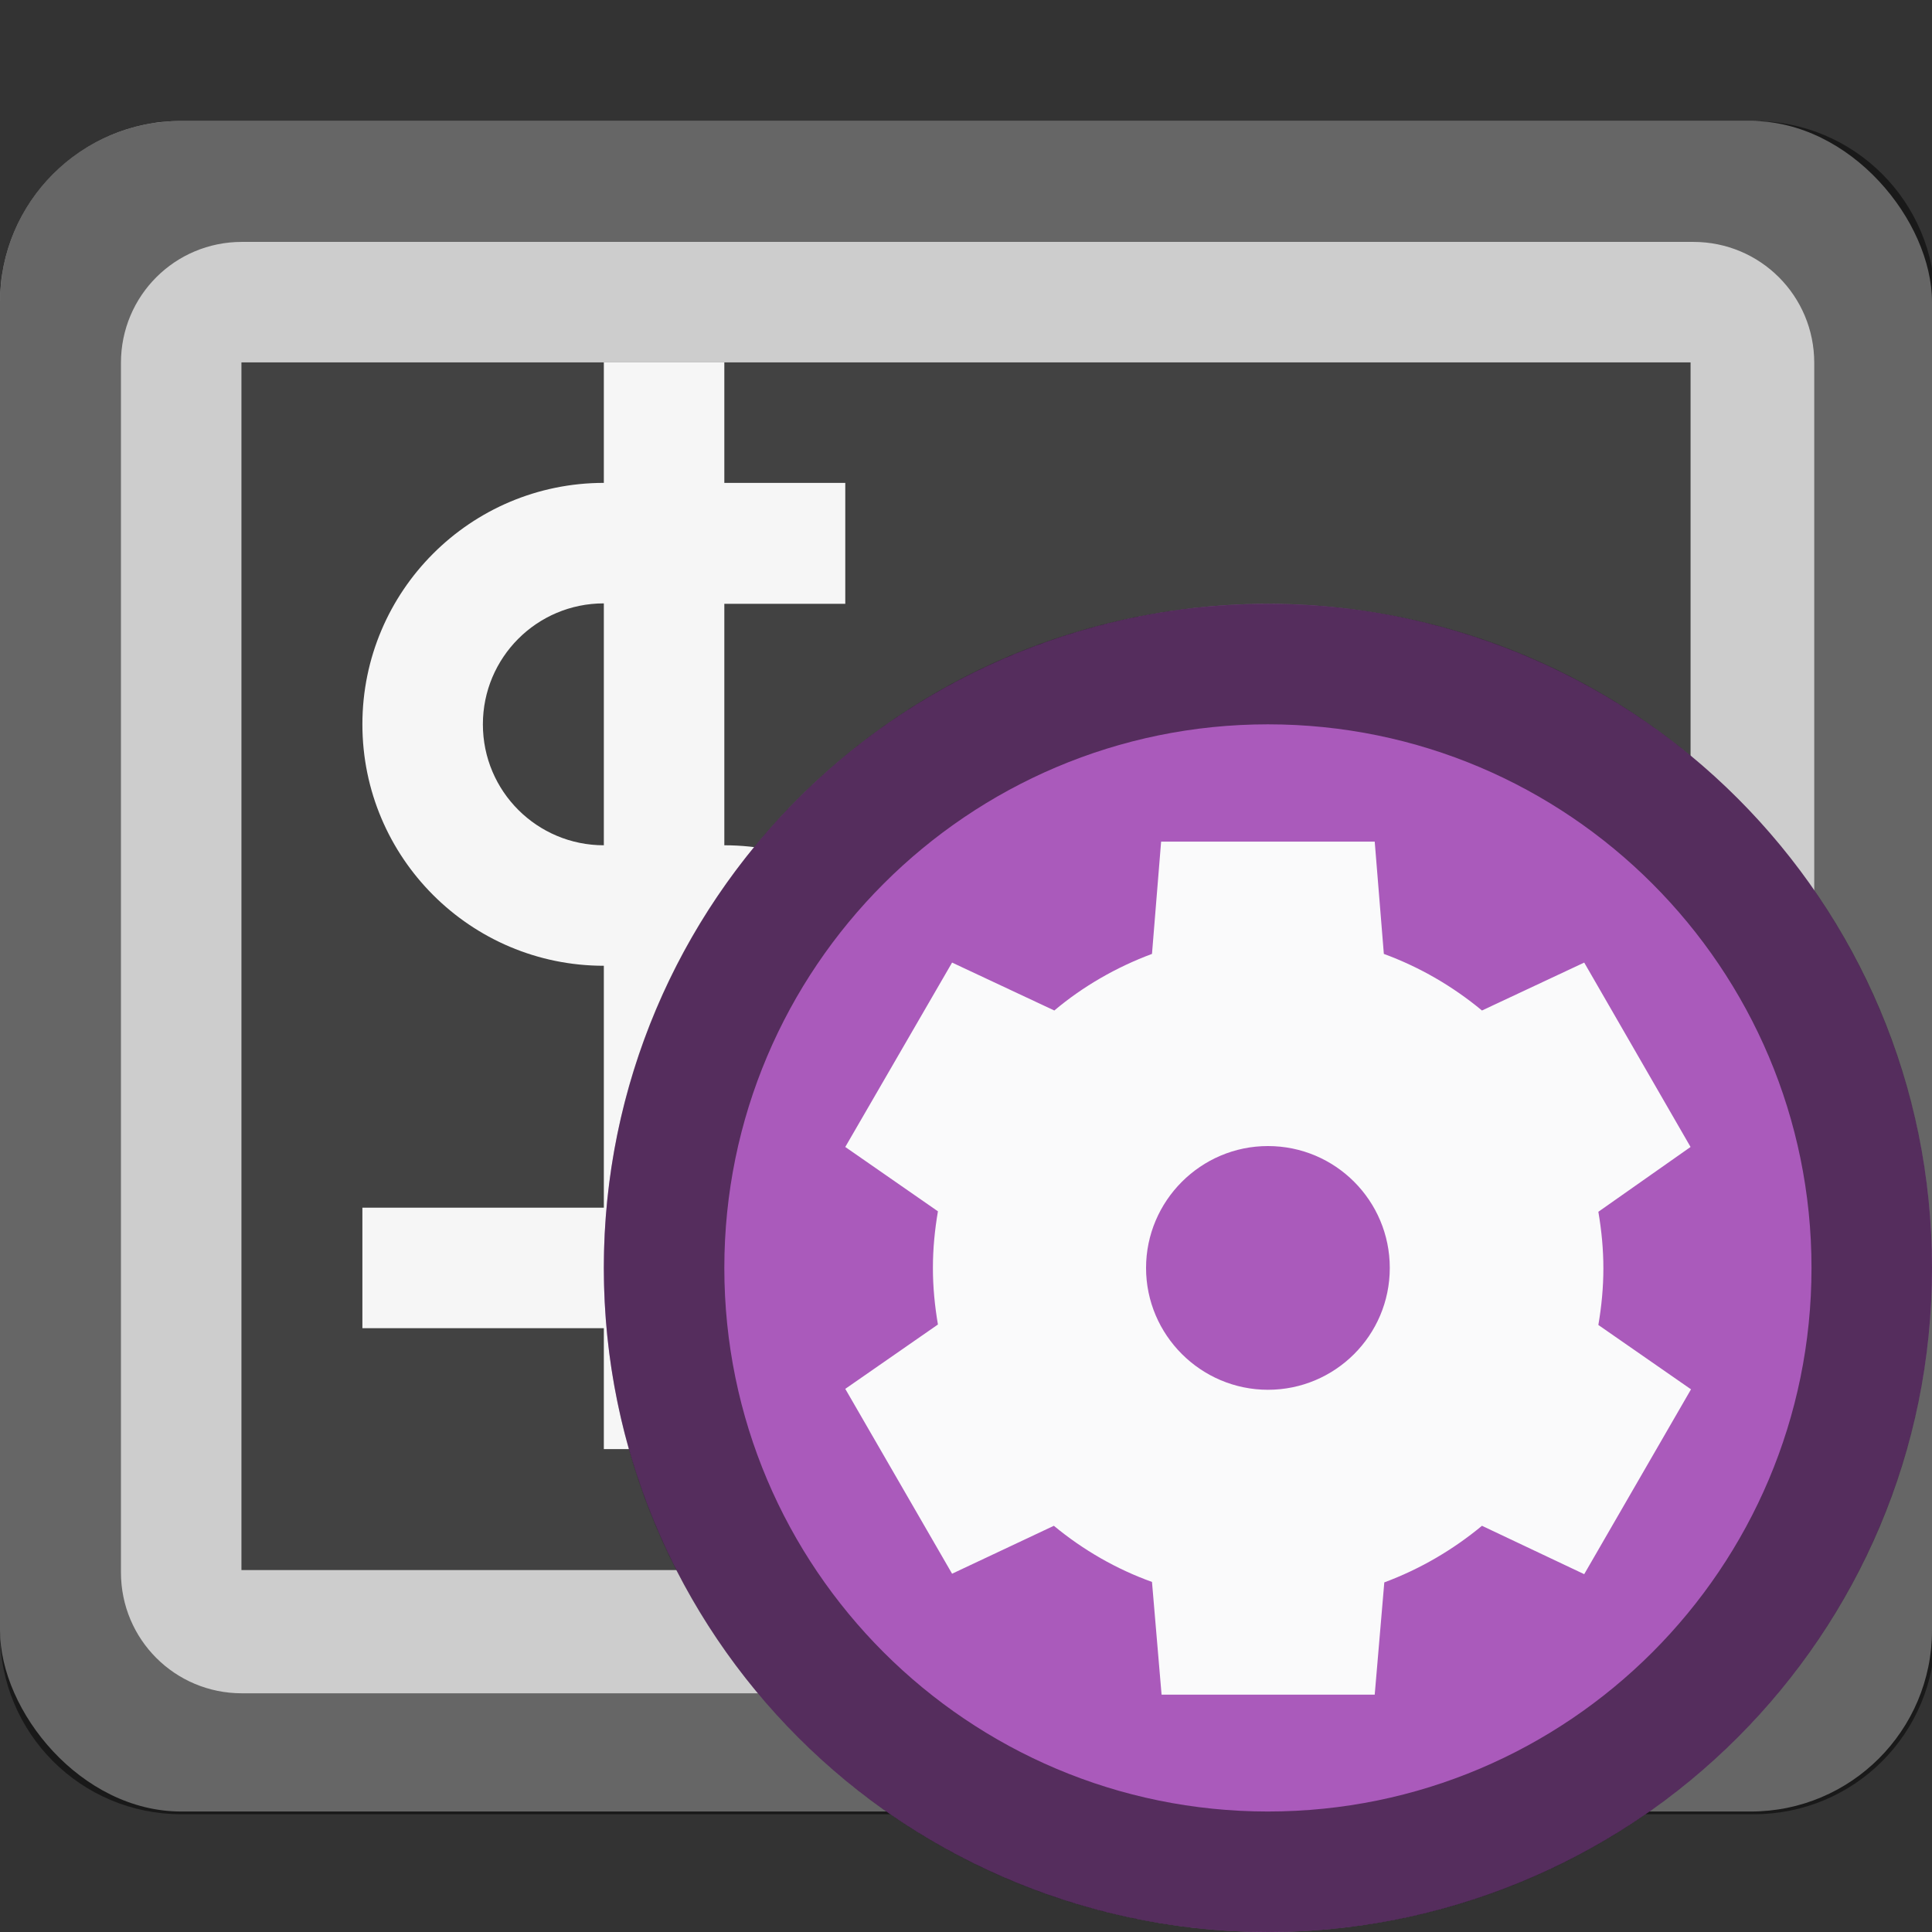 <?xml version="1.0" encoding="UTF-8" standalone="no"?>
<!-- Created with Inkscape (http://www.inkscape.org/) -->

<svg
   width="16"
   height="16"
   viewBox="0 0 4.233 4.233"
   version="1.1"
   id="svg5"
   inkscape:version="1.2 (dc2aedaf03, 2022-05-15)"
   sodipodi:docname="org.xfce.terminal-settings.svg"
   xmlns:inkscape="http://www.inkscape.org/namespaces/inkscape"
   xmlns:sodipodi="http://sodipodi.sourceforge.net/DTD/sodipodi-0.dtd"
   xmlns="http://www.w3.org/2000/svg"
   xmlns:svg="http://www.w3.org/2000/svg">
  <rect x="0" y="0" width="4.233" height="4.233" fill="#333333" stroke="none"/>
  <sodipodi:namedview
     id="namedview7"
     pagecolor="#ffffff"
     bordercolor="#666666"
     borderopacity="1.0"
     inkscape:pageshadow="2"
     inkscape:pageopacity="0.0"
     inkscape:pagecheckerboard="0"
     inkscape:document-units="px"
     showgrid="false"
     units="px"
     height="48px"
     inkscape:zoom="35.399533"
     inkscape:cx="10.014256"
     inkscape:cy="10.508613"
     inkscape:window-width="1920"
     inkscape:window-height="1016"
     inkscape:window-x="0"
     inkscape:window-y="0"
     inkscape:window-maximized="1"
     inkscape:current-layer="svg5"
     showguides="false"
     inkscape:showpageshadow="2"
     inkscape:deskcolor="#d1d1d1" />
  <defs
     id="defs2" />
  <rect
     style="opacity:1;fill:#cdcdcd;fill-opacity:1;stroke-width:0.265"
     id="rect1162"
     width="4.233"
     height="3.704"
     x="0"
     y="0.265"
     ry="0.397" />
  <path
     id="rect1308"
     style="opacity:0.5;fill:#000000;stroke-width:1"
     d="M 1.5 1 C 0.669 1 4.64212e-18 1.669 0 2.5 L 0 13.5 C 1.4802974e-16 14.331 0.669 15 1.5 15 L 14.5 15 C 15.331 15 16 14.331 16 13.5 L 16 2.5 C 16 1.669 15.331 1 14.5 1 L 1.5 1 z M 2 2 L 14 2 C 14.554 2 15 2.446 15 3 L 15 13 C 15 13.554 14.554 14 14 14 L 2 14 C 1.446 14 1 13.554 1 13 L 1 3 C 1 2.446 1.446 2 2 2 z "
     transform="scale(0.265)" />
  <rect
     style="opacity:1;fill:#424242;fill-opacity:1;stroke-width:0.265"
     id="rect1437"
     width="3.175"
     height="2.646"
     x="0.529"
     y="0.794" />
  <path
     d="M 1.323,0.794 V 1.058 c -0.292,0 -0.529,0.237 -0.529,0.529 0,0.292 0.237,0.529 0.529,0.529 V 2.646 H 0.794 V 2.91 H 1.323 V 3.175 H 1.587 V 2.91 c 0.292,0 0.529,-0.237 0.529,-0.529 0,-0.292 -0.237,-0.529 -0.529,-0.529 V 1.323 H 1.852 V 1.058 H 1.587 V 0.794 Z m 0,0.529 v 0.529 c -0.146,0 -0.265,-0.118 -0.265,-0.265 0,-0.146 0.118,-0.265 0.265,-0.265 z M 1.587,2.117 c 0.146,0 0.265,0.118 0.265,0.265 0,0.146 -0.118,0.265 -0.265,0.265 z m 0.794,0.794 H 3.44 V 3.175 H 2.381 Z"
     id="path1129"
     style="fill:#f6f6f6;fill-opacity:1;stroke-width:0.265" />
  <circle
     style="fill:#aa5abb;fill-opacity:1;stroke-width:0.291"
     id="path1504"
     cx="2.778"
     cy="2.778"
     r="1.455" />
  <path
     id="path1921"
     style="opacity:0.5;fill:#000000;fill-opacity:1;stroke-width:0.243"
     d="M 2.778 1.323 C 1.974 1.323 1.323 1.974 1.323 2.778 C 1.323 3.582 1.974 4.233 2.778 4.233 C 3.582 4.233 4.233 3.582 4.233 2.778 C 4.233 1.974 3.582 1.323 2.778 1.323 z M 2.778 1.587 C 3.436 1.587 3.969 2.121 3.969 2.778 C 3.969 3.436 3.436 3.969 2.778 3.969 C 2.121 3.969 1.587 3.436 1.587 2.778 C 1.587 2.121 2.121 1.587 2.778 1.587 z " />
  <path
     d="M 2.544,1.844 2.524,2.09 C 2.446,2.119 2.373,2.161 2.31,2.214 L 2.086,2.109 1.852,2.513 l 0.203,0.141 c -0.007,0.041 -0.011,0.082 -0.011,0.124 -8e-6,0.042 0.004,0.083 0.011,0.124 L 1.852,3.043 2.086,3.448 2.309,3.343 c 0.064,0.053 0.137,0.095 0.215,0.123 l 0.021,0.247 h 0.467 l 0.021,-0.246 c 0.078,-0.029 0.15,-0.071 0.214,-0.124 l 0.224,0.106 0.234,-0.405 -0.203,-0.141 c 0.007,-0.041 0.011,-0.082 0.011,-0.124 8e-6,-0.042 -0.004,-0.083 -0.011,-0.124 L 3.704,2.513 3.471,2.109 3.247,2.214 C 3.183,2.161 3.111,2.119 3.032,2.09 L 3.012,1.844 Z M 2.778,2.511 c 0.148,0 0.267,0.12 0.267,0.267 0,0.148 -0.12,0.267 -0.267,0.267 -0.147,-1.461e-4 -0.267,-0.12 -0.267,-0.267 1.455e-4,-0.147 0.12,-0.267 0.267,-0.267 z"
     style="fill:#fafafb;stroke-width:0.265"
     id="path10773" />
</svg>

